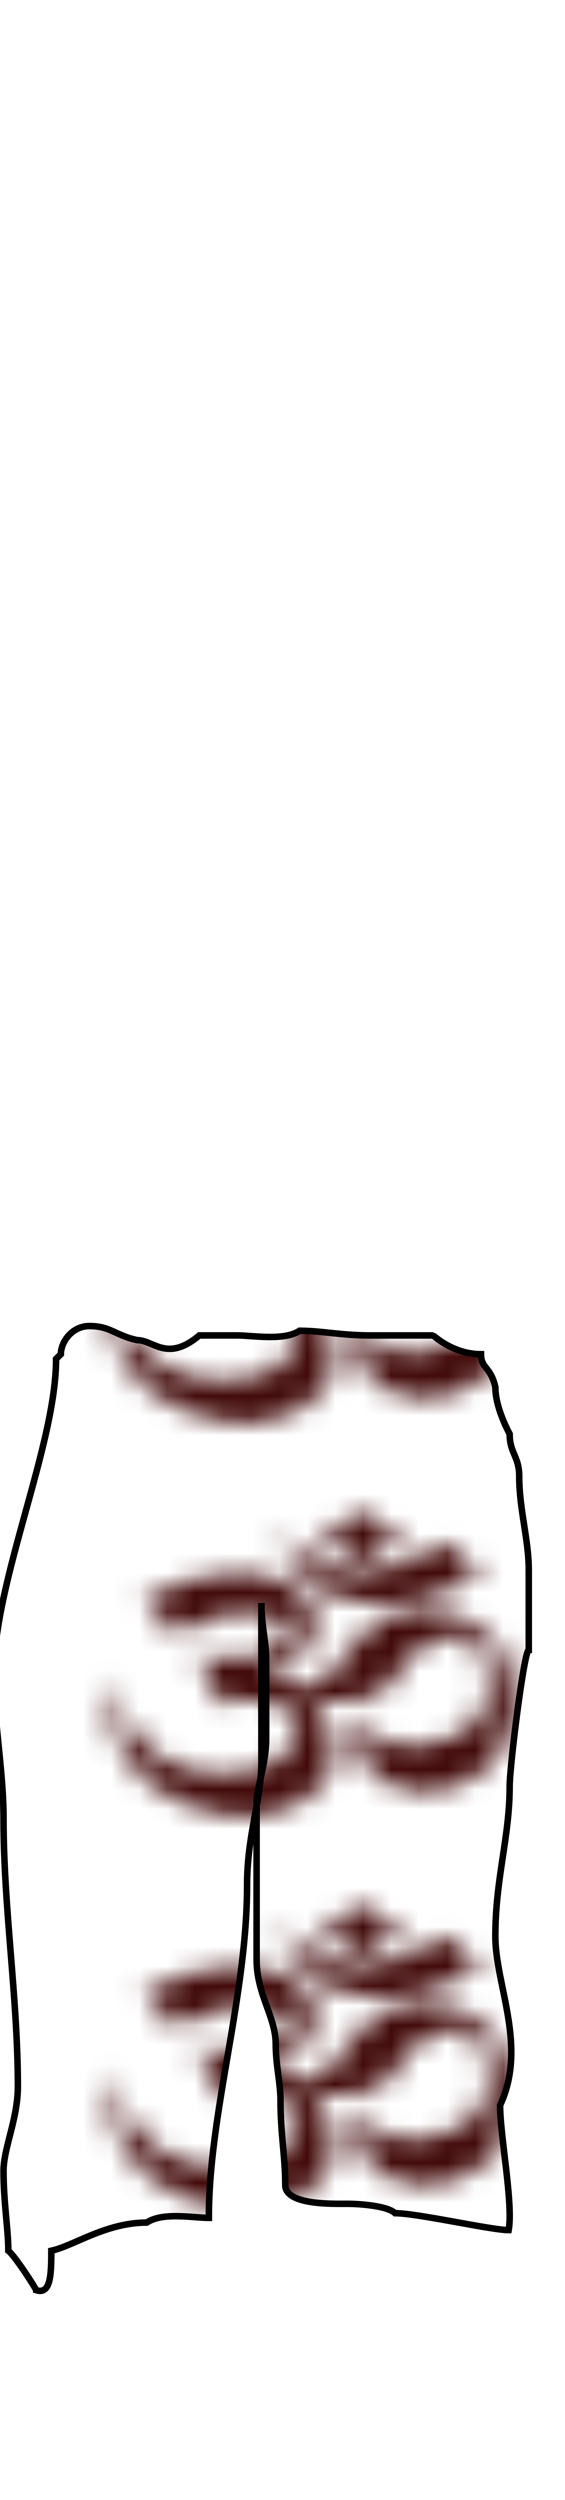 <svg class="bottomOverlay" width="86" height="380" viewBox="202.715 584.407 86.593 380.048" preserveAspectRatio="xMidYMid meet" xmlns="http://www.w3.org/2000/svg" xmlns:xlink="http://www.w3.org/1999/xlink">
  <defs id="svgEditorDefs">
    <path id="svgEditorClosePathDefs" fill="moccasin" style="stroke-width: 0px; stroke: none; fill-opacity: 1;" class="clothes"/>
    <pattern id="pattern-0" x="0" y="0" width="20" height="20" patternUnits="userSpaceOnUse" viewBox="0 0 100 100">
      <g transform="matrix(0.221, 0, 0, 0.233, 12.123, 6.179)">
        <g id="g-1" transform="translate(-210.63 -364.11)">
          <path id="path2396" style="fill-rule:evenodd;stroke:#000000;stroke-width:1px;fill:#430b0b" d="m413.61 364.61l-29.8 31.31 31.32 28.79 30.3-30.81-31.82-29.29z"/>
          <path id="path3168" style="fill-rule:evenodd;stroke:#633232;stroke-width:1px;fill:#430b0b" d="m352.5 381.78s33.33 105.05 129.8 17.68c0.51 0.5 26.26 34.34 26.77 34.34-37.38 41.92-151.52 64.65-156.57-52.02z"/>
          <path id="path3170" style="fill-rule:evenodd;stroke:#9f2f2f;stroke-width:1px;fill:#430b0b" d="m263.6 502.49l-23.23-41.92c118.86-79.8 183.17 35.35 97.48 87.38l27.78 11.11c33.17-1.36 28.4-40.8 63.64-72.73 13.3-16 107.41-37.04 109.6 97.48-11.45 126.27-149.17 113.64-125.26 0 14.31 74.58 98.32 27.44 99-0.51 10.94-11.61 10.27-107.07-45.97-72.73-10.94 10.44-20.03 28.62-23.74 35.86-3.7 7.24-15.4 35.48-65.66 26.77 46.89 96.95-30.76 122.69-38.38 124.25-19.69 9.91-139.58-0.81-126.78-155.06 10.27 80.81 50.9 123.98 115.67 107.58 49.03-12.41 48.82-100.68-26.77-71.72l-17.17-53.54c-0.73-2.27 24.32 6.37 50-0.5 20.85-5.58 38.08-46.32-16.67-46.47-23.99-0.06-35.69 16.5-53.54 24.75z"/>
        </g>
      </g>
    </pattern>
    <pattern id="pattern-1" viewBox="0 0 100 100" patternUnits="userSpaceOnUse" preserveAspectRatio="none" width="100" height="100">
      <g id="g4947" transform="matrix(0.566, 0, 0, 0.677, -12.617, -14.343)">
        <path id="path4951" d="m2.596 177.14c40.025 9.769 96.547 11.765 139.52 0.674 34.733-6.577 62.288-8.134 87.307-6.536l0.29-168.41c-40.49-2.797-42.06-0.148-89.55 6.492-49.986 10.445-95.287 5.272-140.17-1.298z" style="fill:url(#linearGradient4963)"/>
      </g>
      <g id="g4973" transform="matrix(0.566, 0, 0, 0.677, -12.617, -14.343)">
        <path id="path4979" style="fill:url(#linearGradient4983)" d="m72.775 99.745-33.389-18.882-34.484 16.801 7.64-37.59-26.634-27.603 38.111-4.351 18.022-33.86 15.914 34.901 37.773 6.676-28.276 25.921z" transform="matrix(1 -.025 .025 1 71.214 47.164)"/>
      </g>
    </pattern>
    <pattern id="pattern-0-0" patternTransform="matrix(4.289, 0, 0, 3.01, 209.021, 810.325)" xlink:href="#pattern-0"/>
    <symbol id="symbol-0" viewBox="0 0 100 100"/>
    <linearGradient id="linearGradient4963" y2="104.74" gradientUnits="userSpaceOnUse" x2="229.41" gradientTransform="translate(0 .854)" y1="109.05" x1="-10.353">
      <stop id="stop4965" style="stop-color:#000098" offset="0"/>
      <stop id="stop9555" style="stop-color:#0044d8" offset="0.5"/>
      <stop id="stop4961" style="stop-color:#0000c0" offset="1"/>
    </linearGradient>
    <linearGradient id="linearGradient4983" y2="43.606" gradientUnits="userSpaceOnUse" x2="96.841" y1="43.755" x1="-4.508">
      <stop id="stop4933" style="stop-color:#a2a2a2" offset="0"/>
      <stop id="stop9559" style="stop-color:#ffffff" offset="0.449"/>
      <stop id="stop4929" style="stop-color:#9f9f9f" offset="1"/>
    </linearGradient>
  </defs>
  <path d="M 211.308 791.108 C 211.308 804.347 201.794 825.047 201.794 839.242 C 201.794 847.084 203.259 854.124 203.259 861.513 C 203.259 875.181 205.453 888.928 205.453 902.463 C 205.453 907.454 203.259 911.858 203.259 915.395 C 203.259 920.269 203.99 924.398 203.99 927.608 C 204.964 928.327 208.25 933.426 208.25 933.644 C 210.484 934.362 210.577 931.301 210.577 927.608 C 213.955 926.89 218.926 923.297 225.212 923.297 C 227.619 921.654 232.351 922.579 234.726 922.579 C 234.726 906.35 240.581 888.852 240.581 871.571 C 240.581 864.054 242.776 858.46 242.776 852.892 C 242.776 847.384 242.776 842.594 242.776 837.805 C 242.776 834.213 242.776 831.339 242.776 828.466 C 242.776 831.829 243.508 834.441 243.508 837.087 C 243.508 841.637 243.508 845.468 243.508 849.3 C 243.508 852.965 242.044 857.114 242.044 858.639 C 242.044 862.711 242.044 866.063 242.044 869.416 C 242.044 874.445 242.044 878.756 242.044 883.066 C 242.044 888.399 244.971 891.777 244.971 895.997 C 244.971 899.158 245.703 901.941 245.703 904.618 C 245.703 909.701 246.435 913.269 246.435 917.55 C 246.435 920.631 253.609 920.424 255.947 920.424 C 258.013 920.424 262.152 920.767 263.265 921.861 C 266.68 921.861 277.991 924.449 280.674 924.449 C 281.405 920.443 279.364 910.104 279.364 905.337 C 283.599 896.305 278.633 886.945 278.633 879.473 C 278.633 870.612 280.828 864.374 280.828 856.484 C 280.828 853.477 283.047 835.649 283.755 835.649 C 283.755 830.534 283.755 827.765 283.755 823.437 C 283.755 818.732 282.292 814.195 282.292 809.068 C 282.292 806.039 280.828 805.538 280.828 802.602 C 280.096 801.226 278.633 798.118 278.633 795.418 C 277.9 792.229 276.437 792.595 276.437 790.389 C 272.121 790.389 269.127 787.515 269.12 787.515 C 265.461 787.515 262.534 787.515 259.606 787.515 C 254.918 787.515 252.022 786.797 248.629 786.797 C 246.281 788.385 241.414 787.515 239.117 787.515 C 236.677 787.515 234.969 787.515 233.262 787.515 C 228.312 791.656 226.282 788.234 223.749 788.234 C 220.381 787.515 219.671 786.078 216.431 786.078 C 213.723 786.078 212.041 788.545 212.041 790.389 L 211.308 791.108 Z" style="stroke: black; fill: url(#pattern-0-0);" class="clothes"/>
  <g transform="matrix(0.087, 0.02, 0, 0.087, 205.789, 750.701)">
    <g id="layer1" transform="translate(180.333,-76.557)"/>
  </g>
</svg>